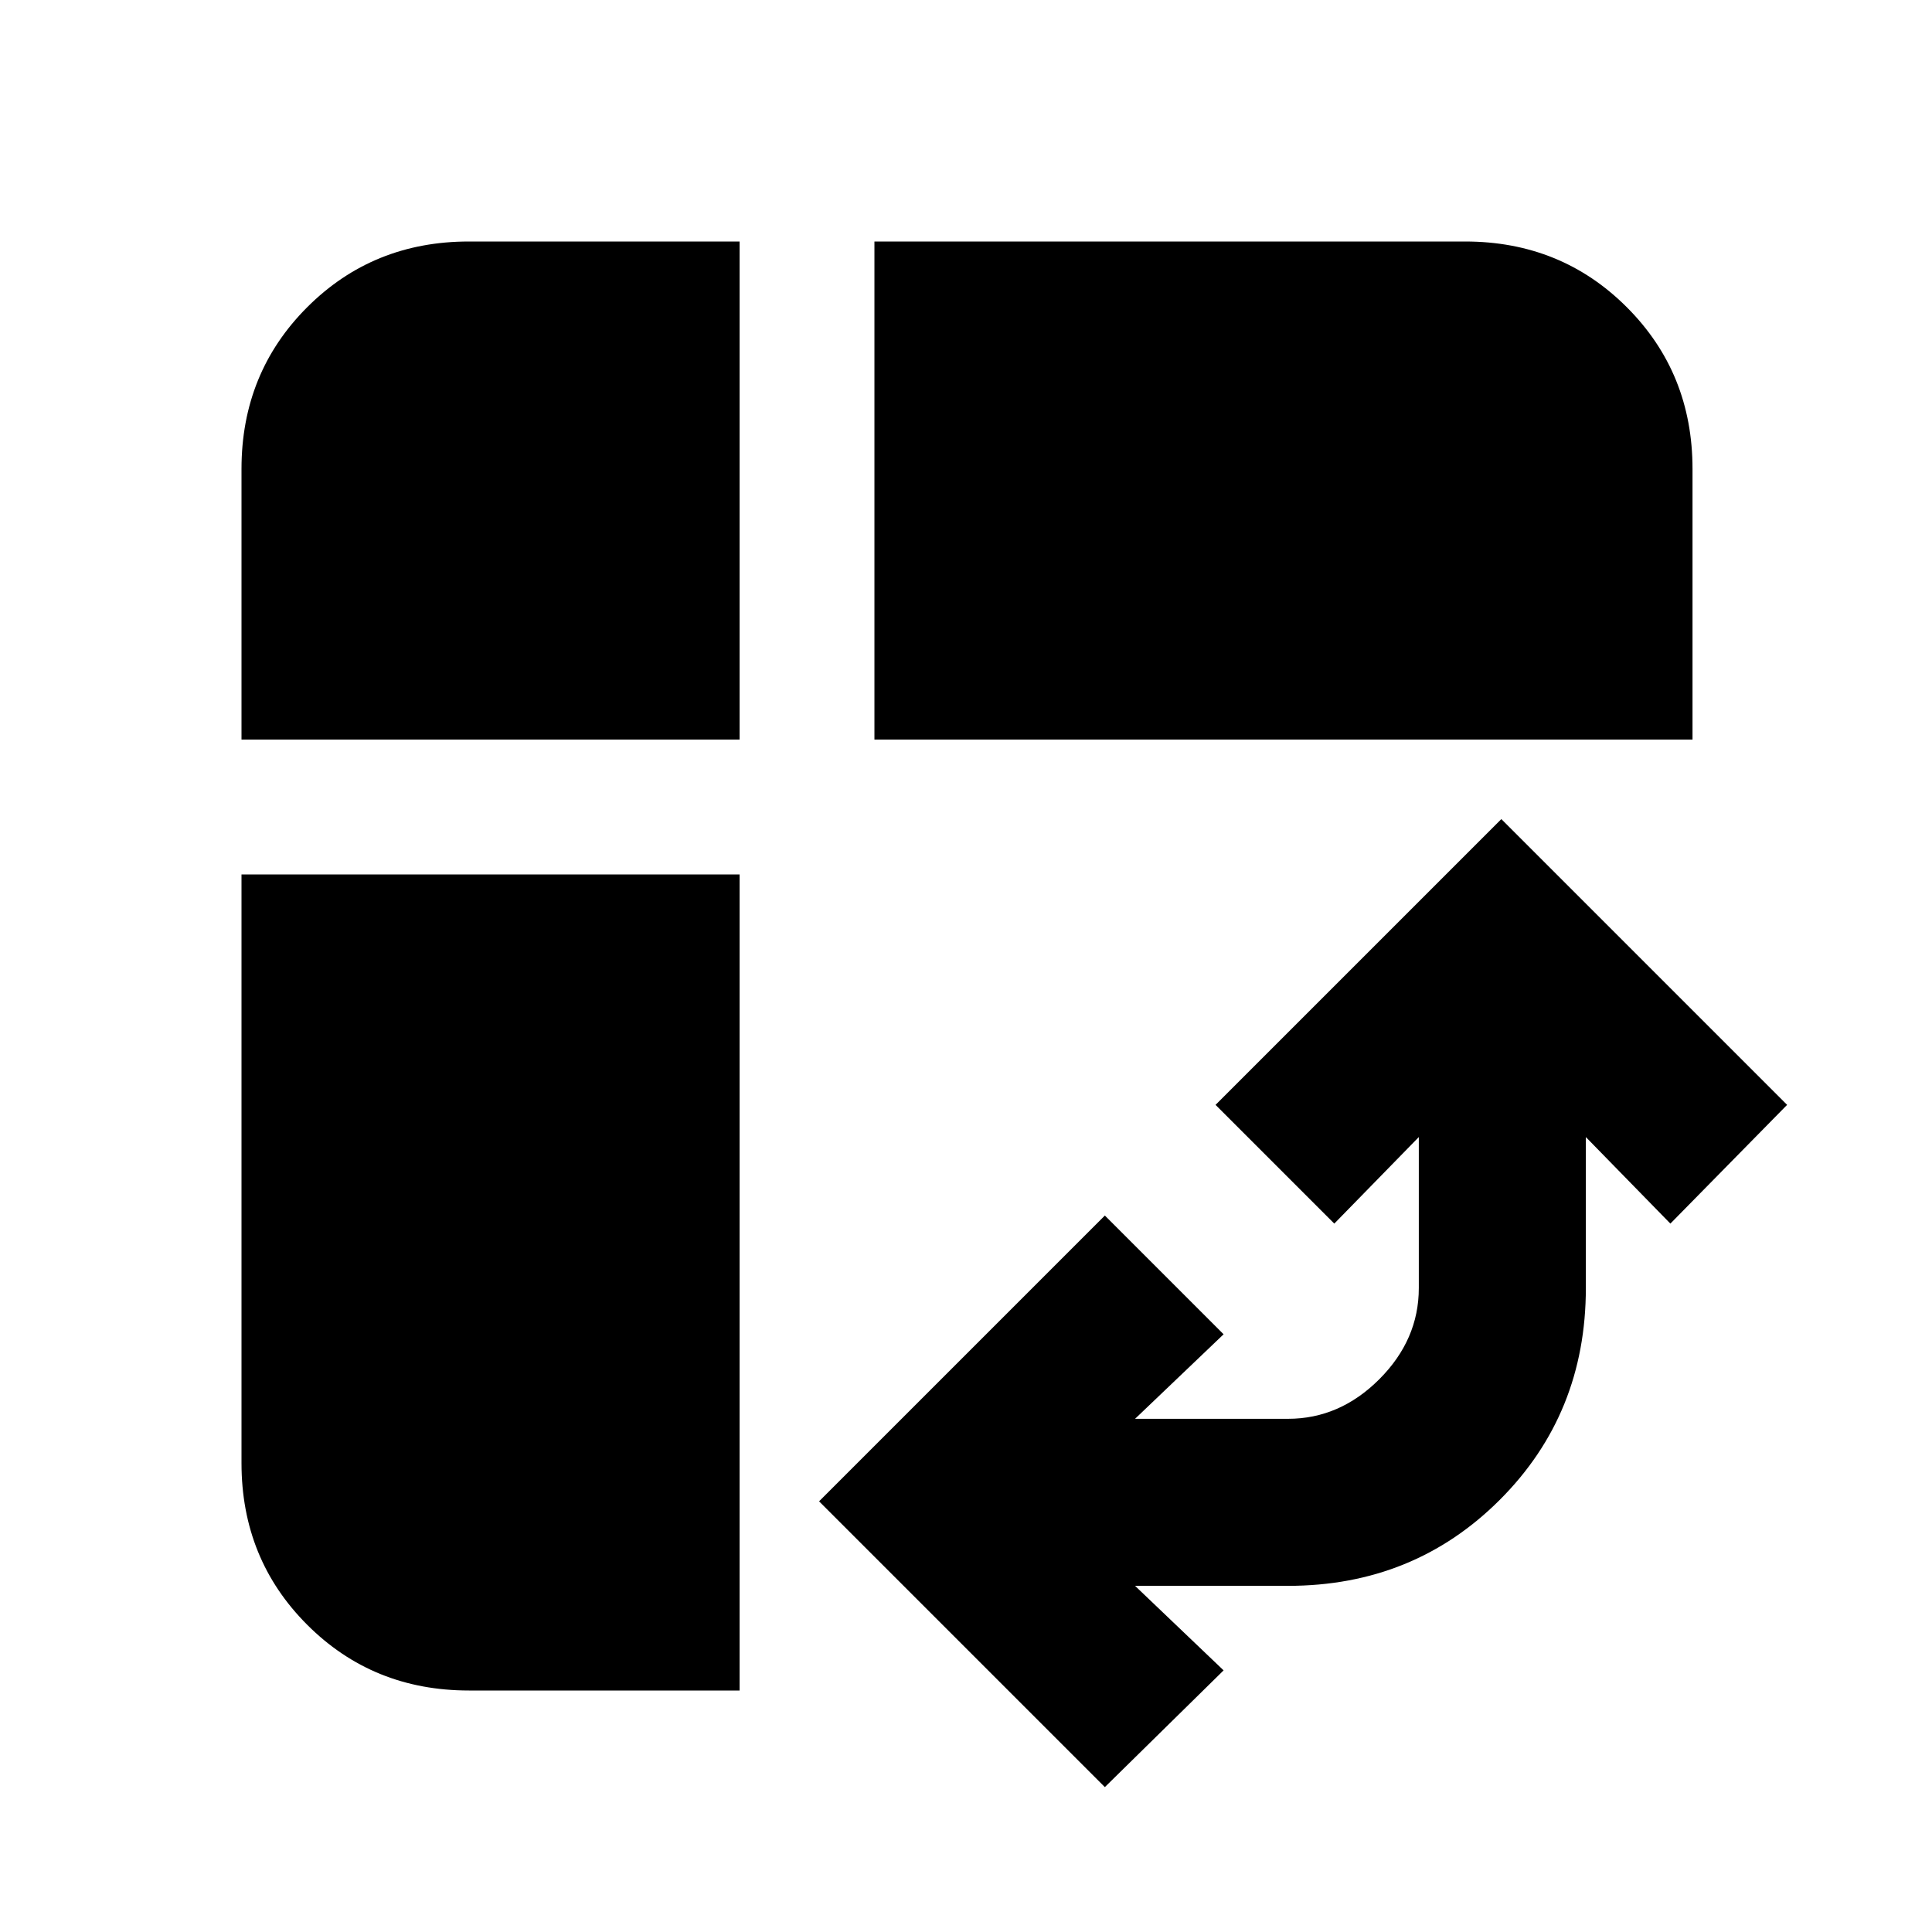 <svg xmlns="http://www.w3.org/2000/svg" height="20" viewBox="0 -960 960 960" width="20"><path d="M434.5-592.5V-840H728q47.7 0 80.35 32.65Q841-774.7 841-727v134.5H434.5ZM233-120q-47.7 0-80.35-32.65Q120-185.3 120-233v-292.5h247.5V-120H233ZM120-592.5V-727q0-47.7 32.65-80.35Q185.3-840 233-840h134.5v247.5H120ZM549-72 407-214l142-142 59 59-44 42h76q25.7 0 45.35-19.65Q705-294.3 705-320v-75l-42 43-59-59 142-142 142 142-58 59-42-43v75q0 62.5-42.75 105.25T640-172h-76l44 42-59 58Z"/></svg>